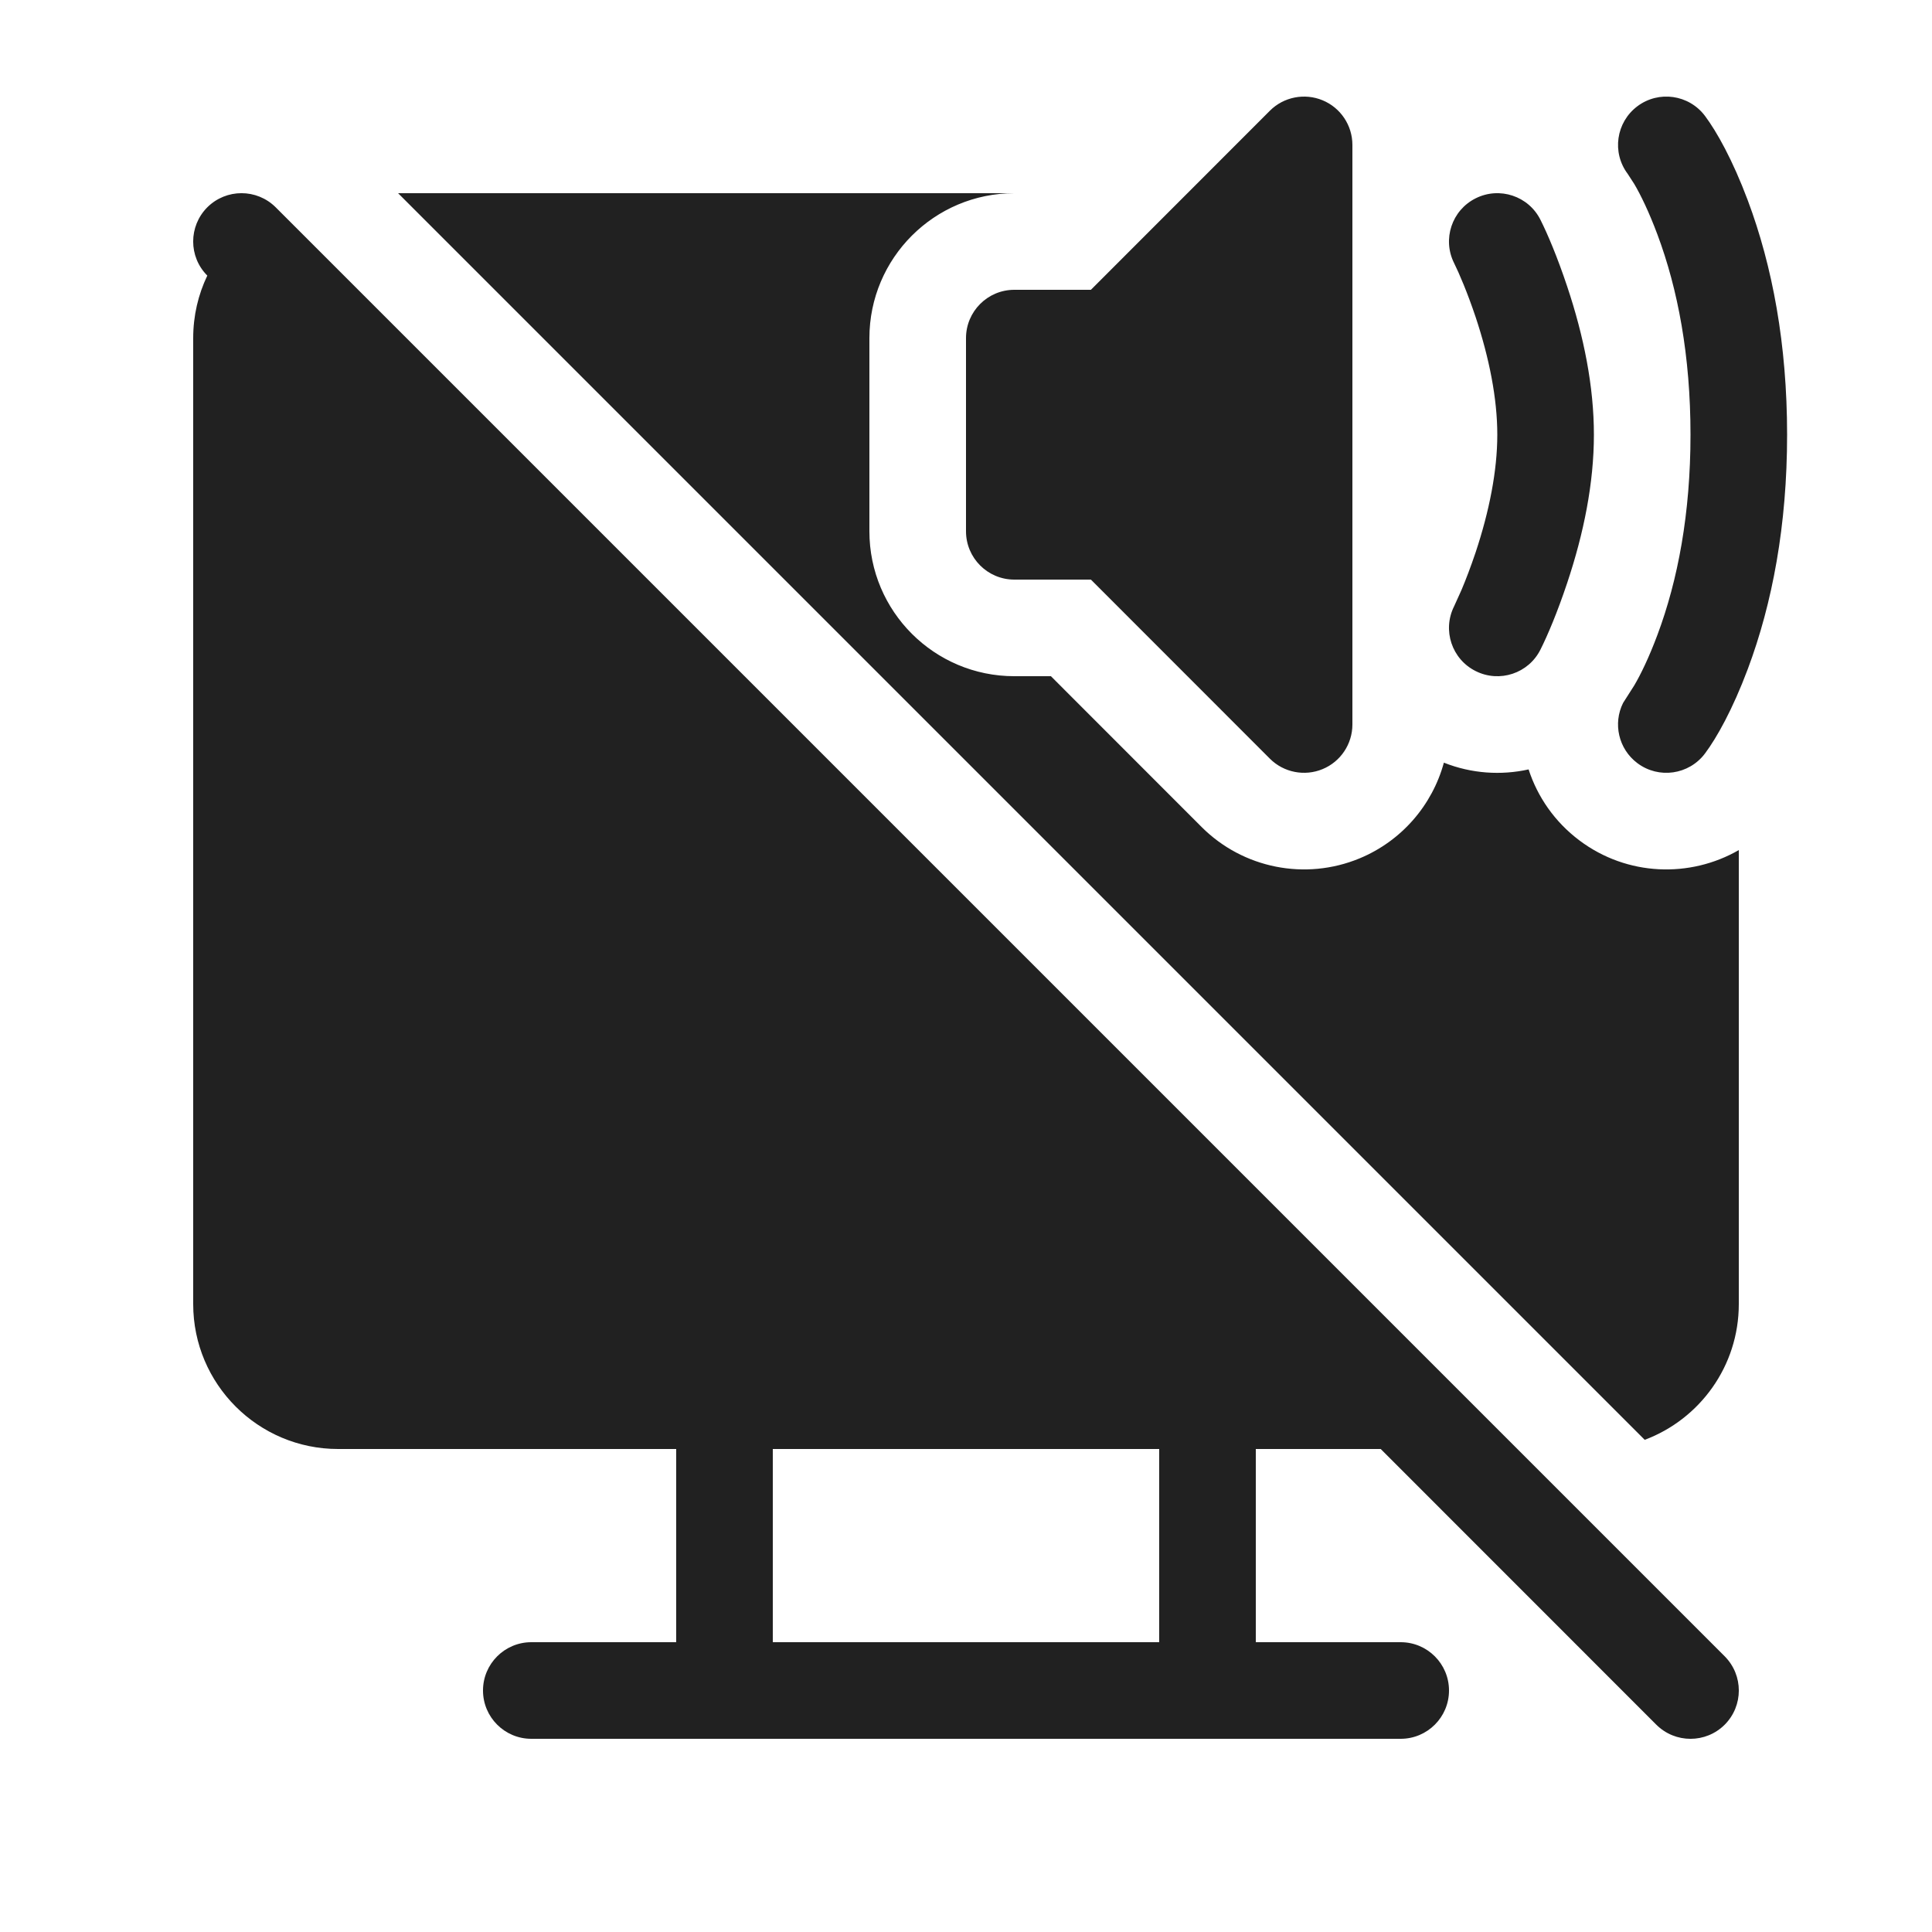 <svg width="20" height="20" viewBox="0 0 20 20" fill="none" xmlns="http://www.w3.org/2000/svg">
<path d="M13.691 1.038C13.878 1.115 14 1.298 14 1.5V7.5C14 7.702 13.878 7.885 13.691 7.962C13.505 8.039 13.289 7.997 13.146 7.854L11.293 6H10.5C10.224 6 10 5.776 10 5.5V3.5C10 3.224 10.224 3 10.5 3H11.293L13.146 1.146C13.289 1.003 13.505 0.961 13.691 1.038ZM17.65 1.2C17.771 1.362 17.935 1.653 18.093 2.074C18.348 2.755 18.5 3.564 18.5 4.5C18.5 5.436 18.348 6.245 18.093 6.926C17.935 7.347 17.771 7.638 17.65 7.8C17.484 8.021 17.171 8.066 16.95 7.9C16.754 7.753 16.696 7.489 16.802 7.277L16.918 7.095C16.984 6.983 17.069 6.809 17.157 6.574C17.37 6.005 17.5 5.314 17.5 4.5C17.5 3.686 17.37 2.995 17.157 2.426C17.069 2.191 16.984 2.017 16.918 1.905L16.85 1.8C16.684 1.579 16.729 1.266 16.95 1.1C17.171 0.934 17.484 0.979 17.65 1.2ZM16.224 2.967C16.122 2.661 16.02 2.421 15.947 2.276C15.824 2.029 15.523 1.929 15.276 2.053C15.029 2.176 14.929 2.477 15.053 2.724C15.105 2.829 15.19 3.027 15.276 3.283C15.416 3.705 15.5 4.124 15.5 4.5C15.5 4.876 15.416 5.295 15.276 5.717C15.224 5.871 15.173 6.004 15.129 6.108L15.053 6.276C14.929 6.523 15.029 6.824 15.276 6.947C15.523 7.071 15.824 6.971 15.947 6.724C16.02 6.579 16.122 6.339 16.224 6.033C16.396 5.518 16.5 4.999 16.5 4.5C16.5 4.001 16.396 3.482 16.224 2.967ZM16.35 8.7C16.093 8.507 15.916 8.248 15.824 7.965C15.539 8.028 15.234 8.009 14.947 7.895C14.827 8.335 14.509 8.706 14.074 8.886C13.514 9.118 12.868 8.99 12.439 8.561L10.879 7H10.5C9.672 7 9 6.329 9 5.5V3.5C9 2.672 9.672 2 10.5 2H10.879L4.121 2L17.026 14.905C17.595 14.692 18 14.143 18 13.5V8.8C17.496 9.09 16.845 9.072 16.35 8.7ZM2.146 2.853C1.951 2.658 1.951 2.342 2.146 2.146C2.342 1.951 2.658 1.951 2.854 2.146L17.854 17.146C18.049 17.342 18.049 17.658 17.854 17.854C17.658 18.049 17.342 18.049 17.146 17.854L14.293 15H13V17H14.5C14.776 17 15 17.224 15 17.5C15 17.776 14.776 18 14.5 18H5.5C5.224 18 5 17.776 5 17.5C5 17.224 5.224 17 5.5 17H7V15H3.5C2.672 15 2 14.328 2 13.5V3.5C2 3.268 2.052 3.049 2.146 2.853ZM12 15H8V17H12V15Z" fill="#212121"/>
</svg>
